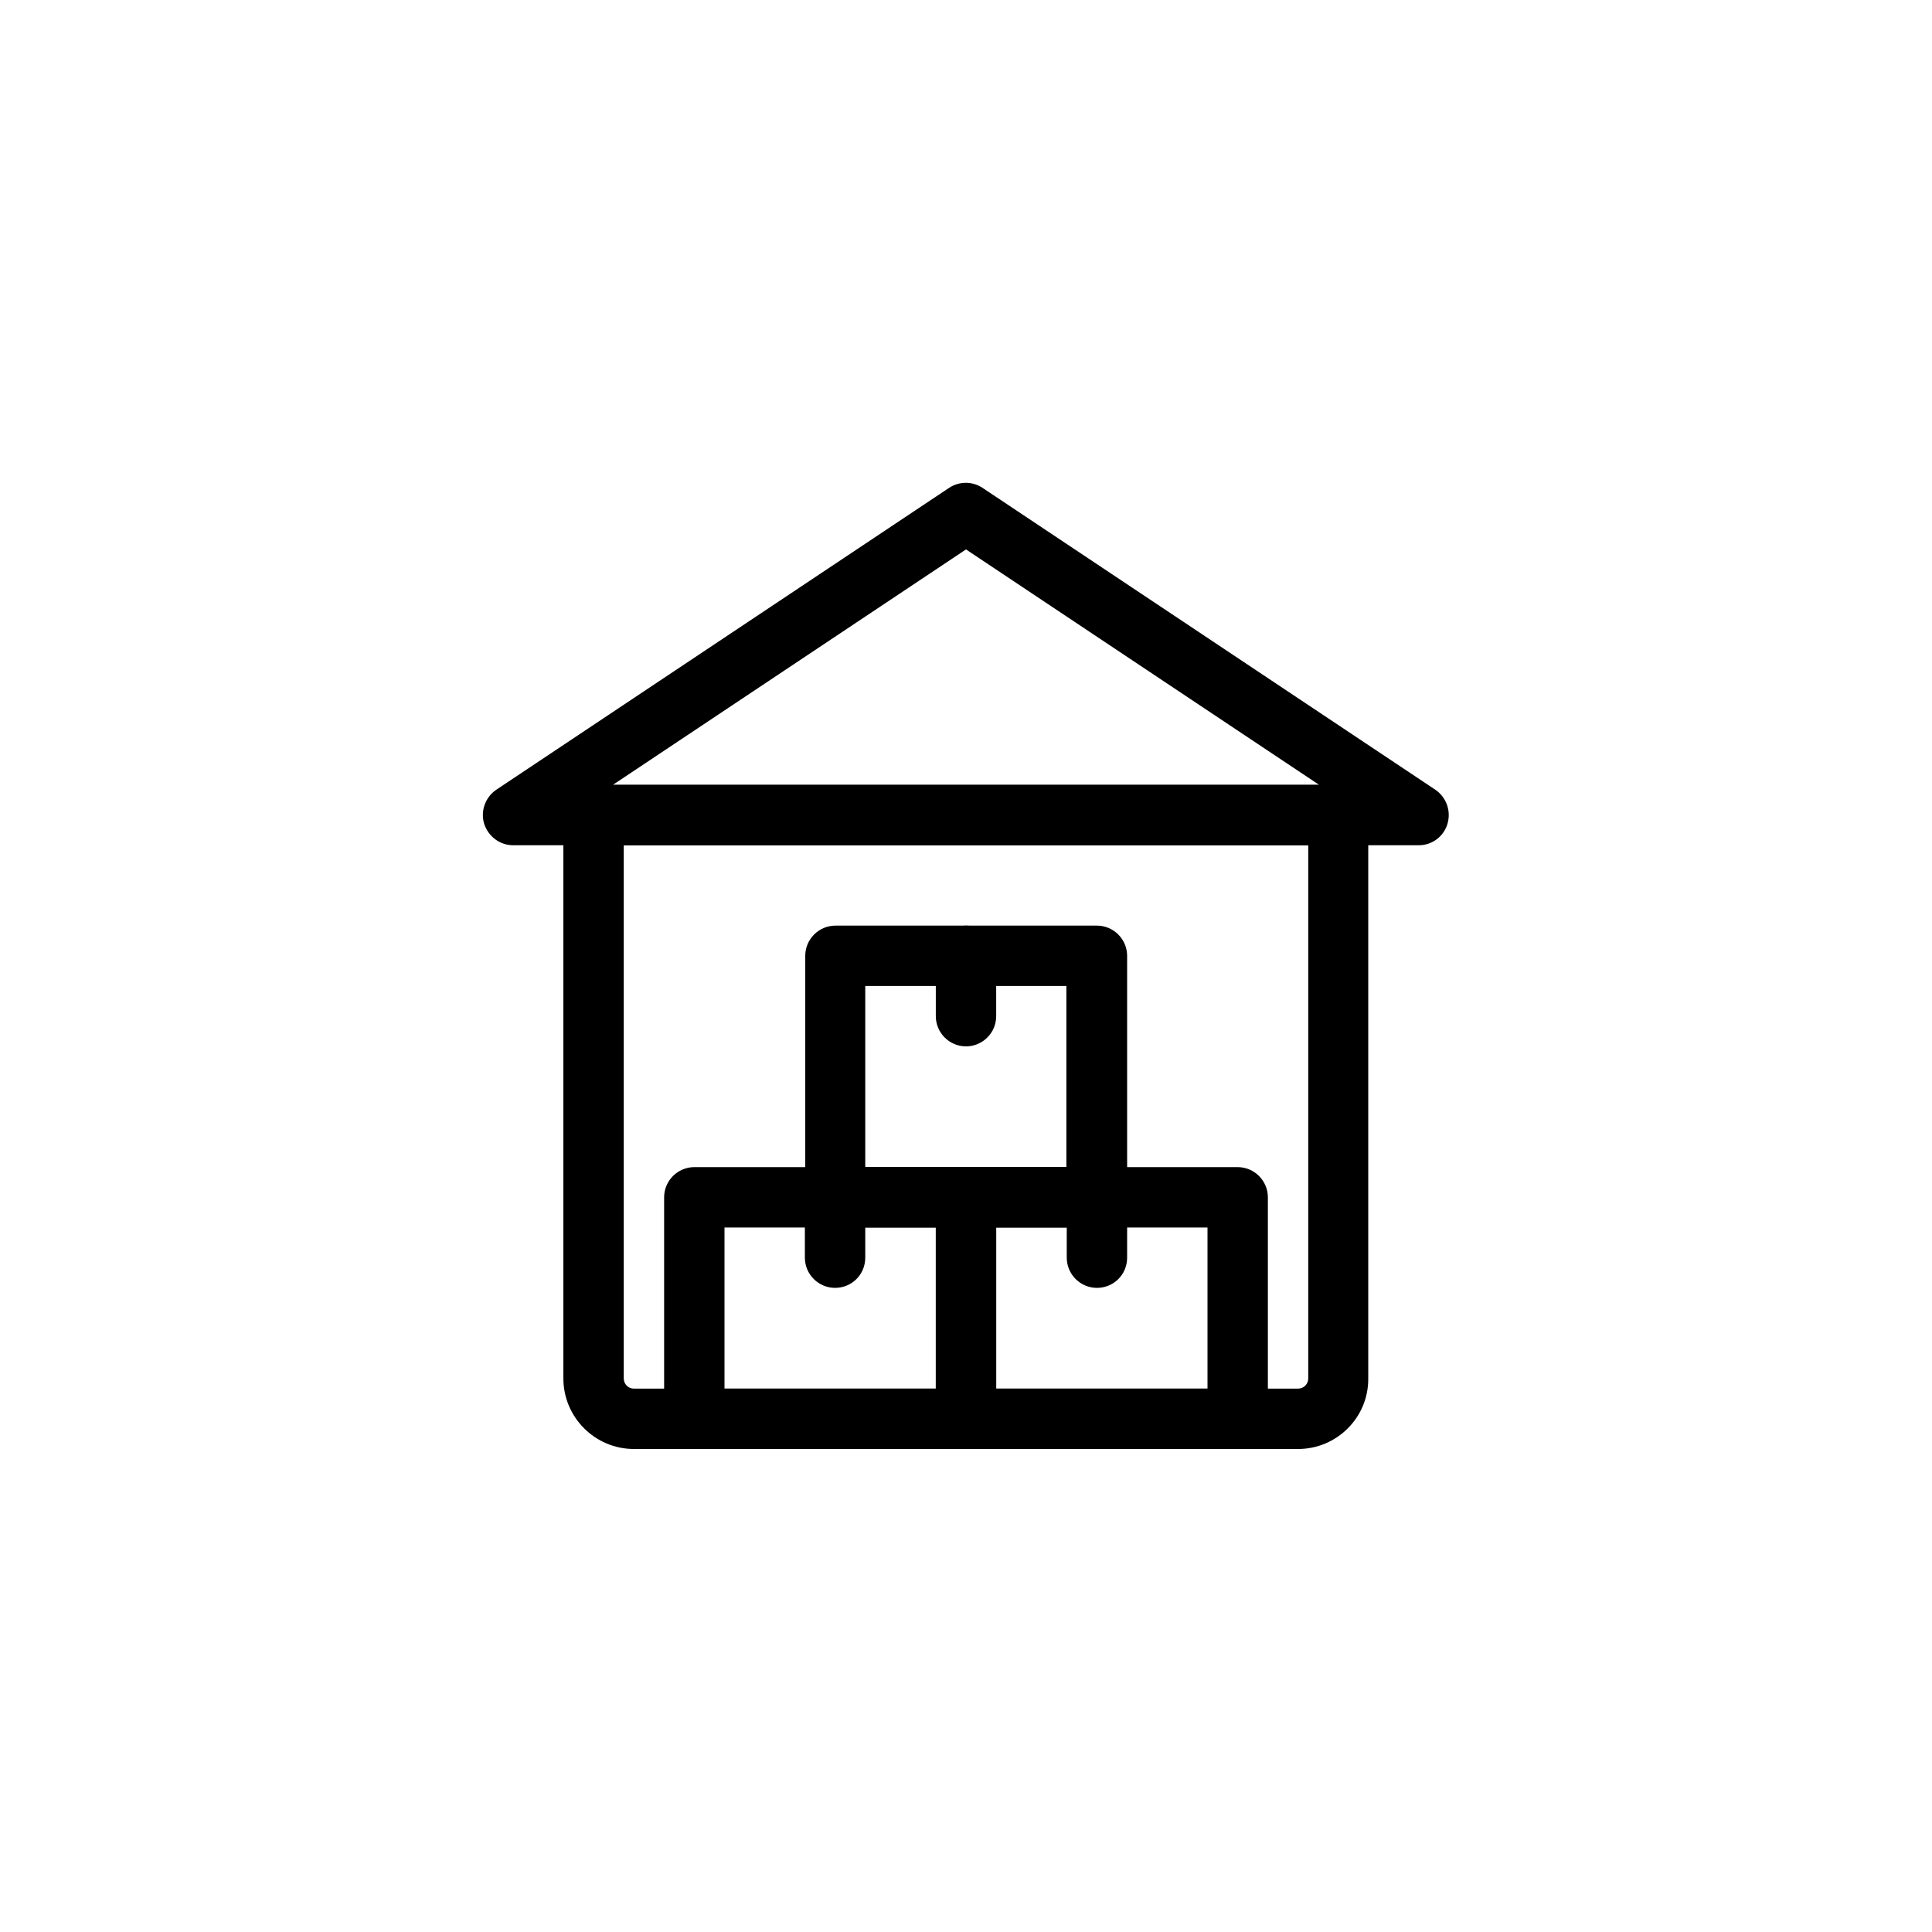 <?xml version="1.0" encoding="utf-8"?>
<!-- Generator: Adobe Illustrator 25.0.1, SVG Export Plug-In . SVG Version: 6.00 Build 0)  -->
<svg version="1.1" id="Layer_1" xmlns="http://www.w3.org/2000/svg" xmlns:xlink="http://www.w3.org/1999/xlink" x="0px" y="0px"
	 viewBox="0 0 512 512" style="enable-background:new 0 0 512 512;" xml:space="preserve">
<path d="M328,384h-72c-4.4,0-8-3.6-8-8v-58.7c0-4.4,3.6-8,8-8h72c4.4,0,8,3.6,8,8V376C336,380.4,332.4,384,328,384z M264,368h56
	v-42.7h-56V368z"/>
<path d="M290.7,325.3h-69.3c-4.4,0-8-3.6-8-8v-64c0-4.4,3.6-8,8-8h69.3c4.4,0,8,3.6,8,8v64C298.7,321.8,295.1,325.3,290.7,325.3z
	 M229.3,309.3h53.3v-48h-53.3V309.3z"/>
<path d="M256,384h-72c-4.4,0-8-3.6-8-8v-58.7c0-4.4,3.6-8,8-8h72c4.4,0,8,3.6,8,8V376C264,380.4,260.4,384,256,384z M192,368h56
	v-42.7h-56V368z"/>
<path d="M256,277.3c-4.4,0-8-3.6-8-8v-16c0-4.4,3.6-8,8-8s8,3.6,8,8v16C264,273.7,260.4,277.3,256,277.3z"/>
<path d="M221.3,341.3c-4.4,0-8-3.6-8-8v-16c0-4.4,3.6-8,8-8s8,3.6,8,8v16C229.3,337.8,225.7,341.3,221.3,341.3z"/>
<path d="M290.7,341.3c-4.4,0-8-3.6-8-8v-16c0-4.4,3.6-8,8-8s8,3.6,8,8v16C298.7,337.8,295.1,341.3,290.7,341.3z"/>
<path d="M344,384H168c-10.3,0-18.7-8.4-18.7-18.7V216c0-4.4,3.6-8,8-8h197.3c4.4,0,8,3.6,8,8v149.3C362.7,375.6,354.3,384,344,384z
	 M165.3,224v141.3c0,1.5,1.2,2.7,2.7,2.7h176c1.5,0,2.7-1.2,2.7-2.7V224H165.3z"/>
<path d="M376,224H136c-3.5,0-6.6-2.3-7.7-5.7c-1-3.4,0.3-7,3.2-9l120-80c2.7-1.8,6.2-1.8,8.9,0l120,80c2.9,2,4.2,5.6,3.2,9
	C382.6,221.7,379.5,224,376,224z M162.4,208h187.2L256,145.6L162.4,208z"/>
</svg>
